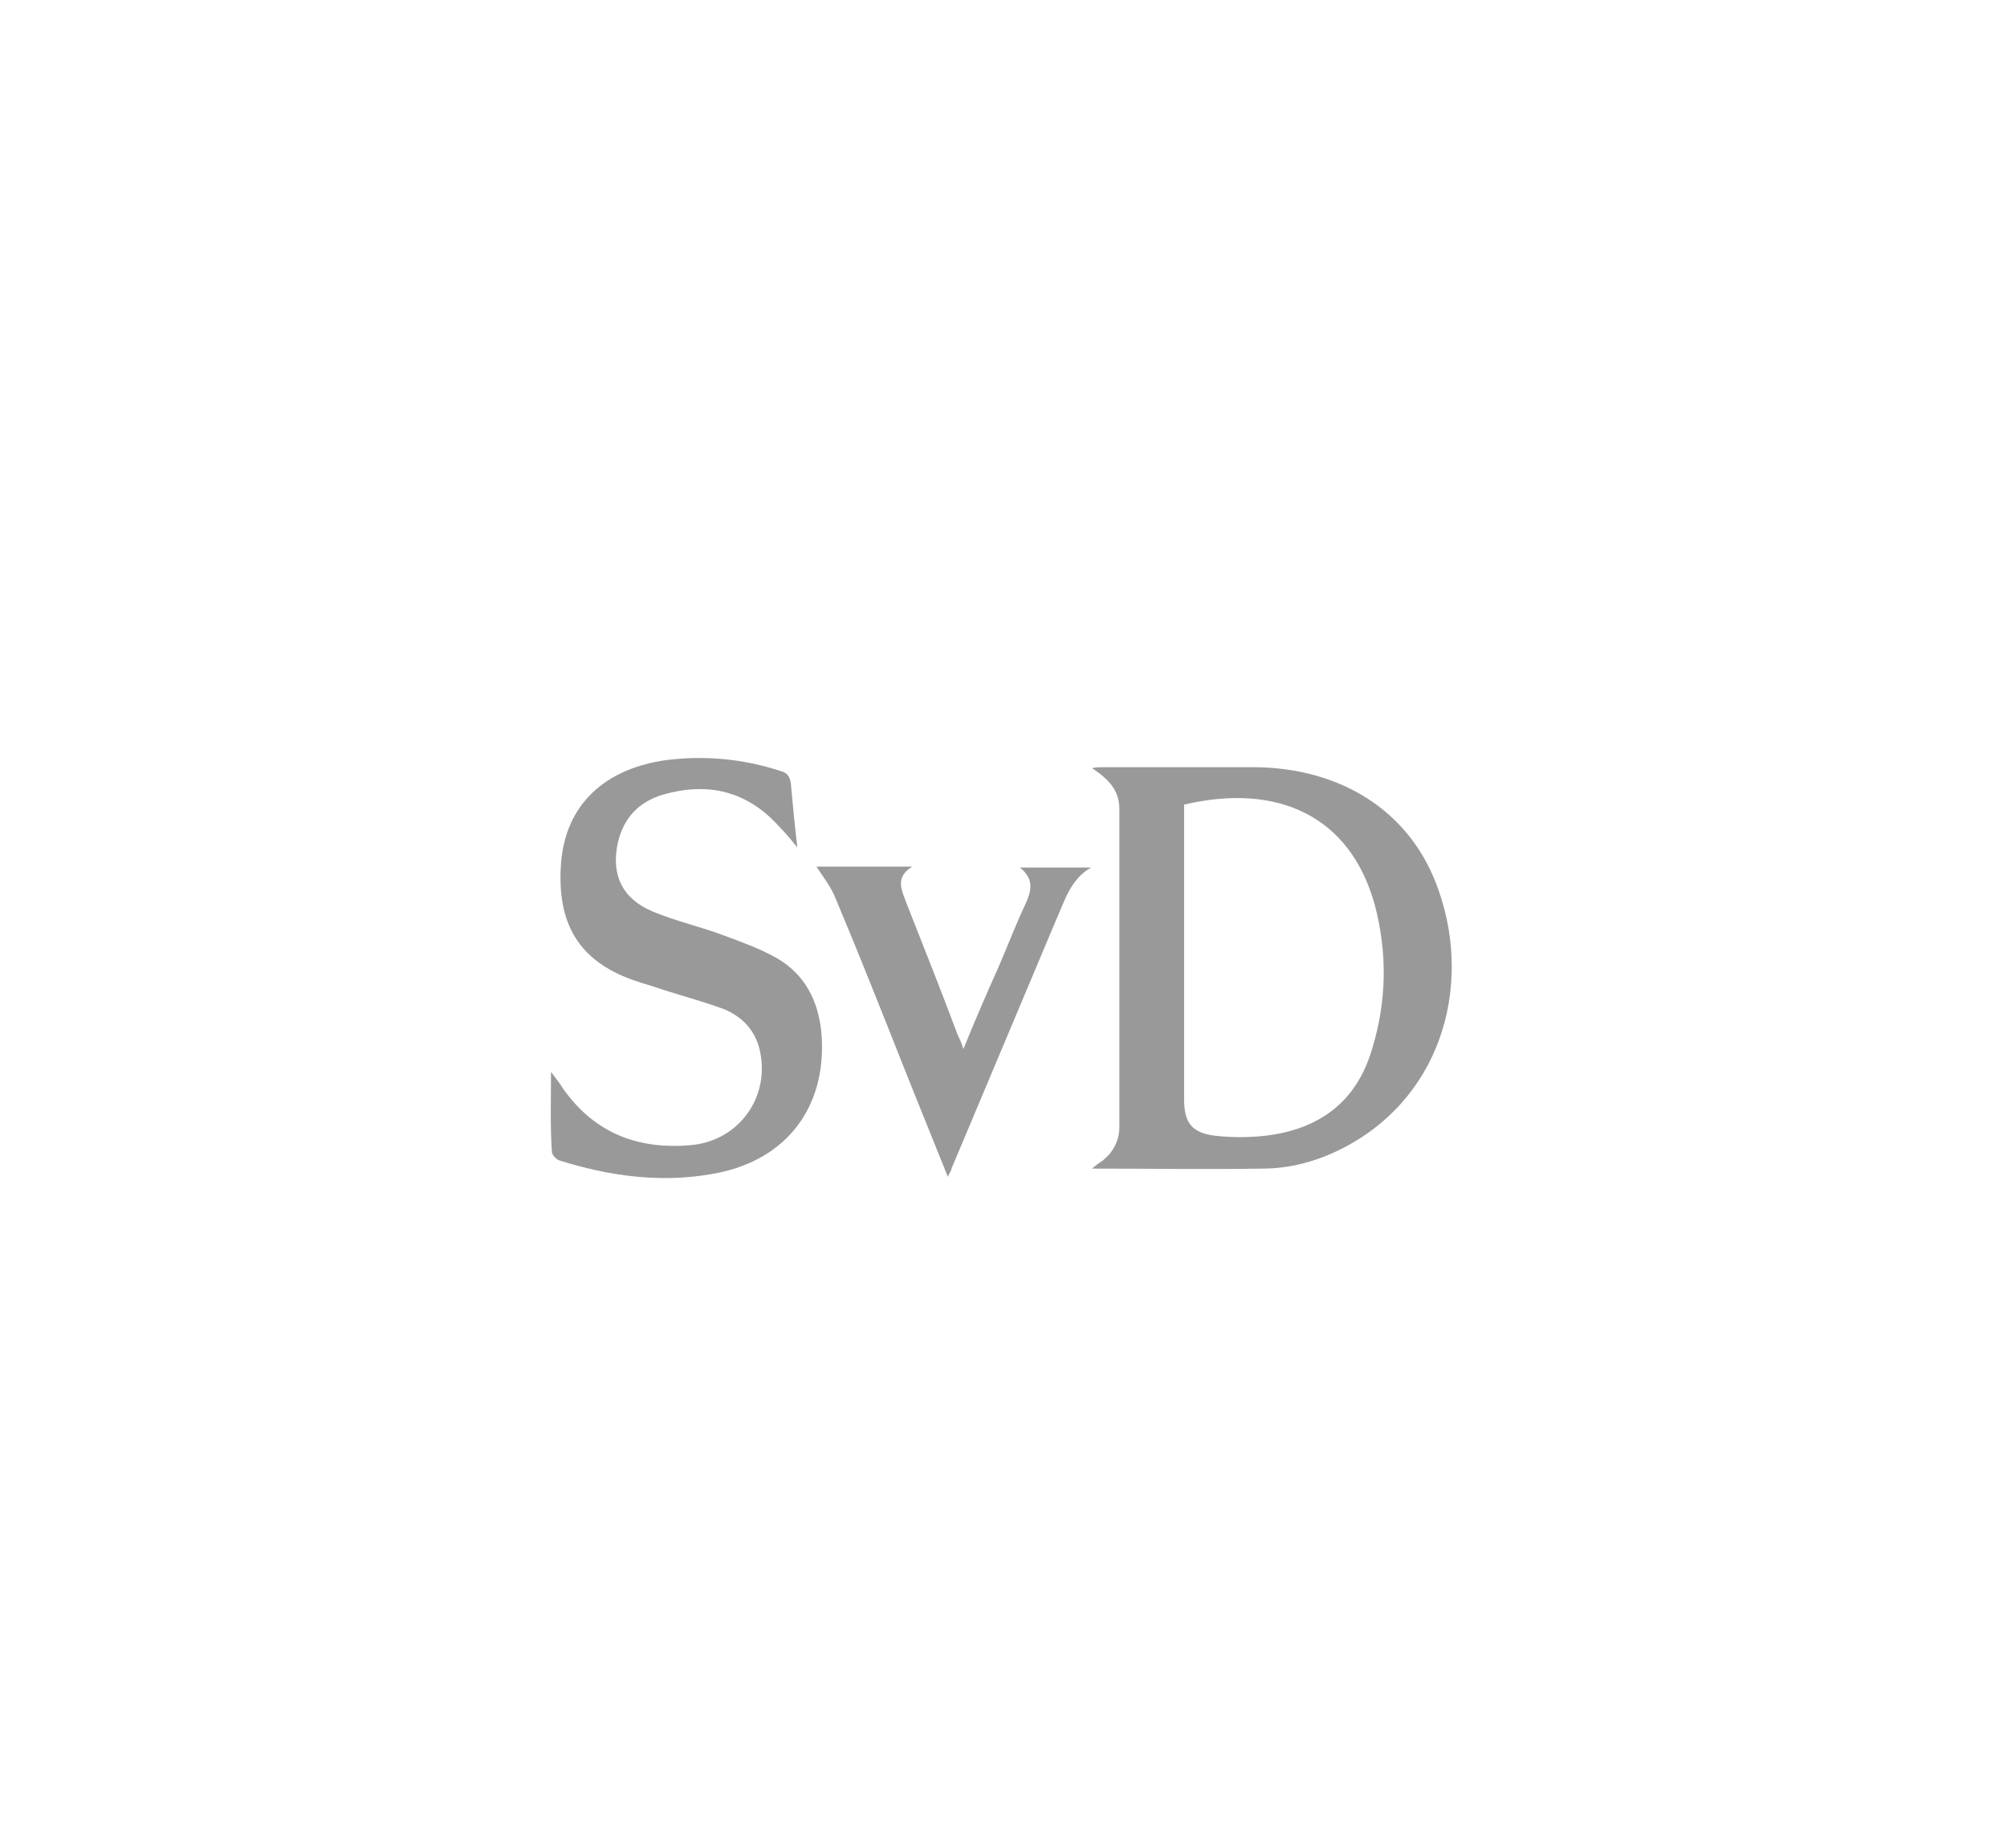 <?xml version="1.0" encoding="utf-8"?>
<!-- Generator: Adobe Illustrator 18.0.0, SVG Export Plug-In . SVG Version: 6.00 Build 0)  -->
<!DOCTYPE svg PUBLIC "-//W3C//DTD SVG 1.1//EN" "http://www.w3.org/Graphics/SVG/1.1/DTD/svg11.dtd">
<svg version="1.1" id="Layer_1" xmlns="http://www.w3.org/2000/svg" xmlns:xlink="http://www.w3.org/1999/xlink" x="0px" y="0px"
	 viewBox="0 0 220 202.6" enable-background="new 0 0 220 202.6" xml:space="preserve">
<g>
	<path fill="#999999" d="M129.8,120.6c0,2.5,0.9,3.6,3.4,3.9c1.8,0.2,3.7,0.2,5.5,0c5.9-0.7,10-3.7,11.7-9.5
		c1.6-5.2,1.7-10.5,0.3-15.8c-2.7-9.8-10.7-13.4-20.9-11c0,0.5,0,0.9,0,1.3C129.8,99.8,129.8,110.2,129.8,120.6z M157.4,96.8
		c4.1,10.5,1,23.1-9.9,28.9c-2.8,1.5-5.9,2.4-9.1,2.4c-6.1,0.1-12.2,0-18.7,0c0.6-0.5,0.9-0.7,1.2-0.9c1.1-0.9,1.8-2.1,1.8-3.7
		c0-11.6,0-23.2,0-34.8c0-2.1-1.2-3.3-3-4.5c0.5-0.1,0.8-0.1,1.1-0.1c5.6,0,11.2,0,16.8,0C146.9,84.2,154.3,88.8,157.4,96.8z"/>
	<path fill="#999999" d="M103.9,129c-1.8-4.5-3.6-8.9-5.3-13.2c-2.3-5.8-4.6-11.6-7-17.3c-0.5-1.3-1.4-2.4-2.1-3.5
		c3.3,0,6.7,0,10.5,0c-2,1.2-1.1,2.7-0.6,4.1c1.9,4.8,3.8,9.6,5.6,14.4c0.2,0.4,0.4,0.8,0.6,1.5c1.3-3.2,2.6-6.2,3.9-9.1
		c1-2.3,1.9-4.7,3-7c0.6-1.4,0.8-2.6-0.7-3.8c2.8,0,5.3,0,7.8,0c-2.3,1.3-2.9,3.7-3.9,5.9c-3.8,9-7.6,18.1-11.4,27.1
		C104.3,128.3,104.1,128.5,103.9,129z"/>
	<path fill="#999999" d="M60.4,117.5c0.6,0.8,1,1.3,1.3,1.8c3.5,5,8.4,6.8,14.3,6.2c5.1-0.6,8.4-5.3,7.3-10.3c-0.5-2.3-2-3.8-4-4.6
		c-2.2-0.8-4.4-1.4-6.6-2.1c-1.1-0.4-2.3-0.7-3.4-1.1c-5.8-2.1-8.3-6.1-7.8-12.8c0.5-6.4,4.8-10.4,11.7-11.3
		c4.2-0.5,8.3-0.1,12.3,1.2c0.8,0.2,1.1,0.6,1.2,1.5c0.2,2.2,0.4,4.3,0.7,6.9c-0.8-1-1.4-1.7-2-2.3c-3.5-3.9-7.8-4.9-12.7-3.5
		c-2.7,0.8-4.4,2.6-5,5.4c-0.7,3.4,0.5,6,3.8,7.4c2.6,1.1,5.4,1.7,8,2.7c1.9,0.7,3.8,1.4,5.6,2.4c3.5,2,4.9,5.4,5,9.3
		c0.2,7.6-4.3,13.1-12.1,14.4c-5.7,1-11.3,0.2-16.7-1.5c-0.3-0.1-0.8-0.6-0.8-0.9C60.3,123.5,60.4,120.6,60.4,117.5z"/>
</g>
</svg>
